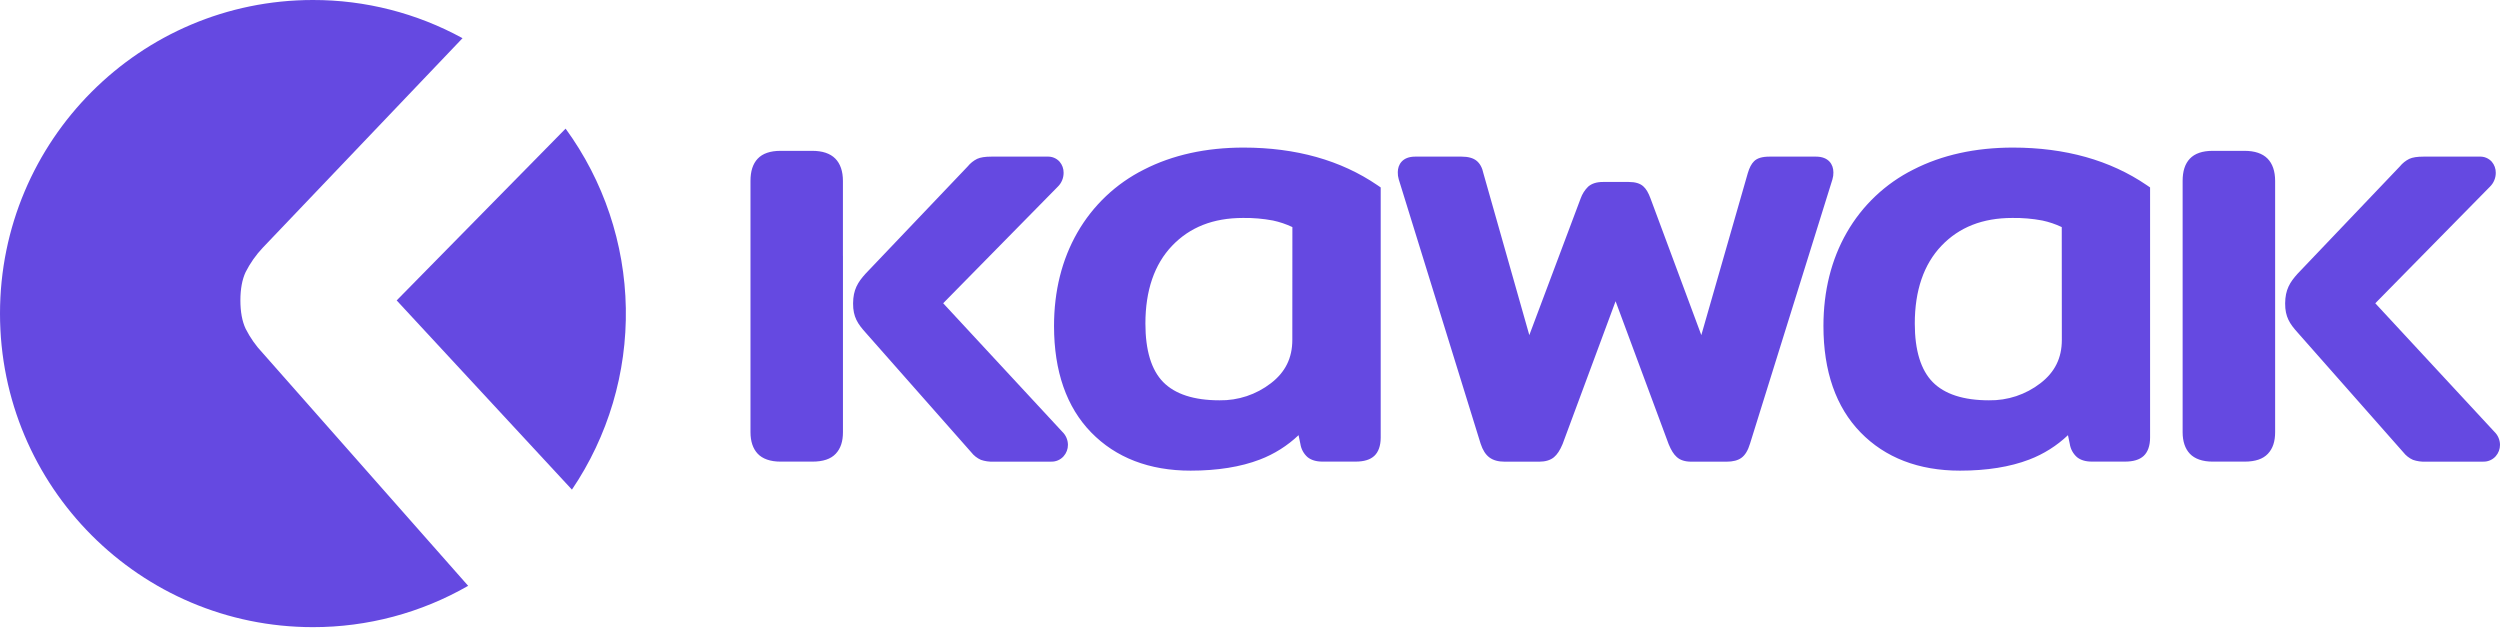 <svg width="154" height="39" viewBox="0 0 154 39" fill="none" xmlns="http://www.w3.org/2000/svg">
<path d="M16.184 21.749C15.762 21.303 15.407 20.797 15.13 20.248C14.916 19.79 14.809 19.209 14.808 18.506C14.808 17.804 14.916 17.221 15.13 16.762C15.408 16.214 15.762 15.709 16.184 15.262L28.492 2.352C25.666 0.805 22.497 -0.004 19.277 1.24282e-05C8.631 1.24282e-05 0 8.649 0 19.316C0 29.983 8.631 38.632 19.277 38.632C22.631 38.636 25.928 37.758 28.838 36.087L16.184 21.749Z" fill="#6549E1"/>
<path d="M34.841 7.924L24.435 18.506L35.231 30.161C37.461 26.866 38.621 22.961 38.551 18.98C38.481 15 37.186 11.138 34.841 7.924V7.924Z" fill="#6549E1"/>
<path d="M58.1 18.68L65.157 11.503C65.272 11.392 65.363 11.259 65.425 11.111C65.487 10.964 65.518 10.806 65.518 10.646C65.523 10.394 65.434 10.15 65.27 9.959C65.176 9.855 65.061 9.774 64.932 9.72C64.803 9.666 64.663 9.642 64.524 9.648H61.076C60.679 9.648 60.397 9.692 60.193 9.785C59.968 9.897 59.77 10.056 59.611 10.251L53.312 16.866C52.841 17.388 52.556 17.843 52.55 18.686C52.542 19.529 52.847 19.959 53.309 20.474L59.829 27.861C59.986 28.063 60.19 28.223 60.424 28.327C60.671 28.412 60.933 28.449 61.194 28.437H64.753C64.897 28.441 65.039 28.414 65.171 28.357C65.303 28.3 65.421 28.215 65.517 28.108C65.691 27.914 65.786 27.662 65.785 27.402C65.784 27.251 65.752 27.101 65.692 26.962C65.632 26.824 65.544 26.698 65.435 26.594L58.1 18.68ZM51.924 15.757V11.143C51.924 10.547 51.764 10.08 51.45 9.765C51.136 9.45 50.657 9.292 50.039 9.292H48.078C47.449 9.292 46.977 9.454 46.675 9.774C46.373 10.094 46.23 10.548 46.23 11.143V26.621C46.23 27.19 46.381 27.638 46.675 27.95C46.969 28.262 47.448 28.436 48.078 28.436H50.041C50.704 28.436 51.175 28.277 51.481 27.951C51.787 27.625 51.926 27.189 51.926 26.621V15.757H51.924ZM79.607 20.937C79.607 22.054 79.177 22.923 78.292 23.604C77.384 24.308 76.264 24.68 75.116 24.659C73.55 24.659 72.385 24.28 71.654 23.537C70.923 22.793 70.557 21.579 70.557 19.934C70.557 17.892 71.111 16.278 72.204 15.136C73.297 13.994 74.735 13.426 76.565 13.426C77.185 13.416 77.804 13.469 78.413 13.583C78.827 13.671 79.228 13.807 79.611 13.988L79.607 20.937ZM76.603 9.091C74.287 9.091 72.225 9.546 70.471 10.444C68.749 11.305 67.321 12.656 66.364 14.329C65.412 15.99 64.928 17.927 64.928 20.082C64.928 22.873 65.698 25.079 67.215 26.636C68.732 28.193 70.795 28.992 73.339 28.992C74.995 28.992 76.431 28.761 77.607 28.309C78.493 27.971 79.304 27.46 79.992 26.806L80.103 27.344C80.15 27.66 80.306 27.948 80.545 28.16C80.768 28.341 81.076 28.435 81.459 28.435H83.499C84.022 28.435 84.4 28.32 84.654 28.085C84.909 27.85 85.051 27.462 85.051 26.955V11.546L84.843 11.404C82.596 9.87 79.824 9.091 76.603 9.091ZM112.936 10.608C112.936 10.145 112.654 9.648 111.866 9.648H109.012C108.549 9.648 108.241 9.74 108.046 9.937C107.887 10.096 107.766 10.324 107.665 10.663L104.801 20.642L101.673 12.228C101.543 11.872 101.401 11.632 101.226 11.477C101.027 11.297 100.73 11.209 100.334 11.209H98.741C98.344 11.209 98.047 11.309 97.83 11.498C97.623 11.701 97.465 11.95 97.368 12.224L94.206 20.643L91.379 10.681C91.307 10.331 91.164 10.07 90.954 9.901C90.744 9.732 90.438 9.648 90.027 9.648H87.173C86.385 9.648 86.104 10.145 86.104 10.608C86.1 10.757 86.12 10.904 86.162 11.046L91.207 27.333C91.338 27.73 91.514 28.005 91.745 28.177C91.981 28.353 92.291 28.44 92.697 28.44H94.811C95.194 28.44 95.505 28.347 95.723 28.165C95.921 28.001 96.095 27.74 96.258 27.348L99.52 18.556L102.791 27.365C102.945 27.738 103.102 27.987 103.286 28.15C103.501 28.348 103.801 28.44 104.197 28.44H106.348C106.752 28.44 107.055 28.361 107.276 28.199C107.497 28.037 107.673 27.755 107.803 27.324L112.877 11.053C112.92 10.909 112.941 10.759 112.938 10.608H112.936ZM127.009 20.937C127.009 22.054 126.579 22.923 125.695 23.604C124.786 24.308 123.665 24.68 122.517 24.659C120.951 24.659 119.786 24.28 119.055 23.537C118.323 22.793 117.951 21.579 117.951 19.934C117.951 17.892 118.505 16.278 119.597 15.136C120.689 13.994 122.129 13.426 123.958 13.426C124.577 13.416 125.197 13.469 125.806 13.583C126.22 13.671 126.622 13.807 127.004 13.988L127.009 20.937ZM123.997 9.091C121.682 9.091 119.619 9.546 117.866 10.444C116.145 11.304 114.716 12.656 113.759 14.329C112.807 15.99 112.324 17.927 112.324 20.082C112.324 22.873 113.093 25.079 114.61 26.636C116.126 28.193 118.188 28.992 120.735 28.992C122.39 28.992 123.826 28.761 125.002 28.309C125.888 27.971 126.699 27.46 127.387 26.806L127.498 27.344C127.545 27.66 127.702 27.948 127.941 28.16C128.163 28.341 128.471 28.435 128.854 28.435H130.893C131.417 28.435 131.795 28.32 132.049 28.085C132.303 27.85 132.445 27.462 132.445 26.955V11.546L132.237 11.404C129.99 9.87 127.218 9.091 123.997 9.091ZM146.32 18.68L153.378 11.503C153.492 11.392 153.583 11.259 153.645 11.111C153.708 10.964 153.74 10.806 153.739 10.646C153.744 10.394 153.655 10.149 153.491 9.959C153.397 9.855 153.281 9.774 153.152 9.72C153.023 9.666 152.884 9.642 152.744 9.648H149.296C148.9 9.648 148.617 9.692 148.413 9.785C148.188 9.897 147.99 10.056 147.831 10.251L141.527 16.866C141.057 17.388 140.772 17.843 140.765 18.686C140.758 19.529 141.062 19.959 141.524 20.474L148.044 27.861C148.202 28.063 148.406 28.223 148.639 28.327C148.887 28.412 149.148 28.449 149.409 28.437H152.969C153.113 28.441 153.255 28.413 153.387 28.356C153.519 28.3 153.637 28.215 153.733 28.108C153.906 27.913 154.001 27.662 154 27.402C153.999 27.251 153.967 27.101 153.907 26.963C153.848 26.824 153.76 26.699 153.651 26.594L146.317 18.681L146.32 18.68ZM140.148 15.757V11.143C140.148 10.547 139.989 10.08 139.676 9.765C139.362 9.45 138.883 9.292 138.264 9.292H136.298C135.67 9.292 135.198 9.454 134.895 9.774C134.593 10.094 134.45 10.548 134.45 11.143V26.621C134.45 27.19 134.6 27.638 134.895 27.95C135.191 28.262 135.669 28.436 136.298 28.436H138.264C138.925 28.436 139.397 28.277 139.703 27.951C140.01 27.625 140.148 27.189 140.148 26.621V15.757V15.757Z" fill="#6549E1"/>
</svg>
